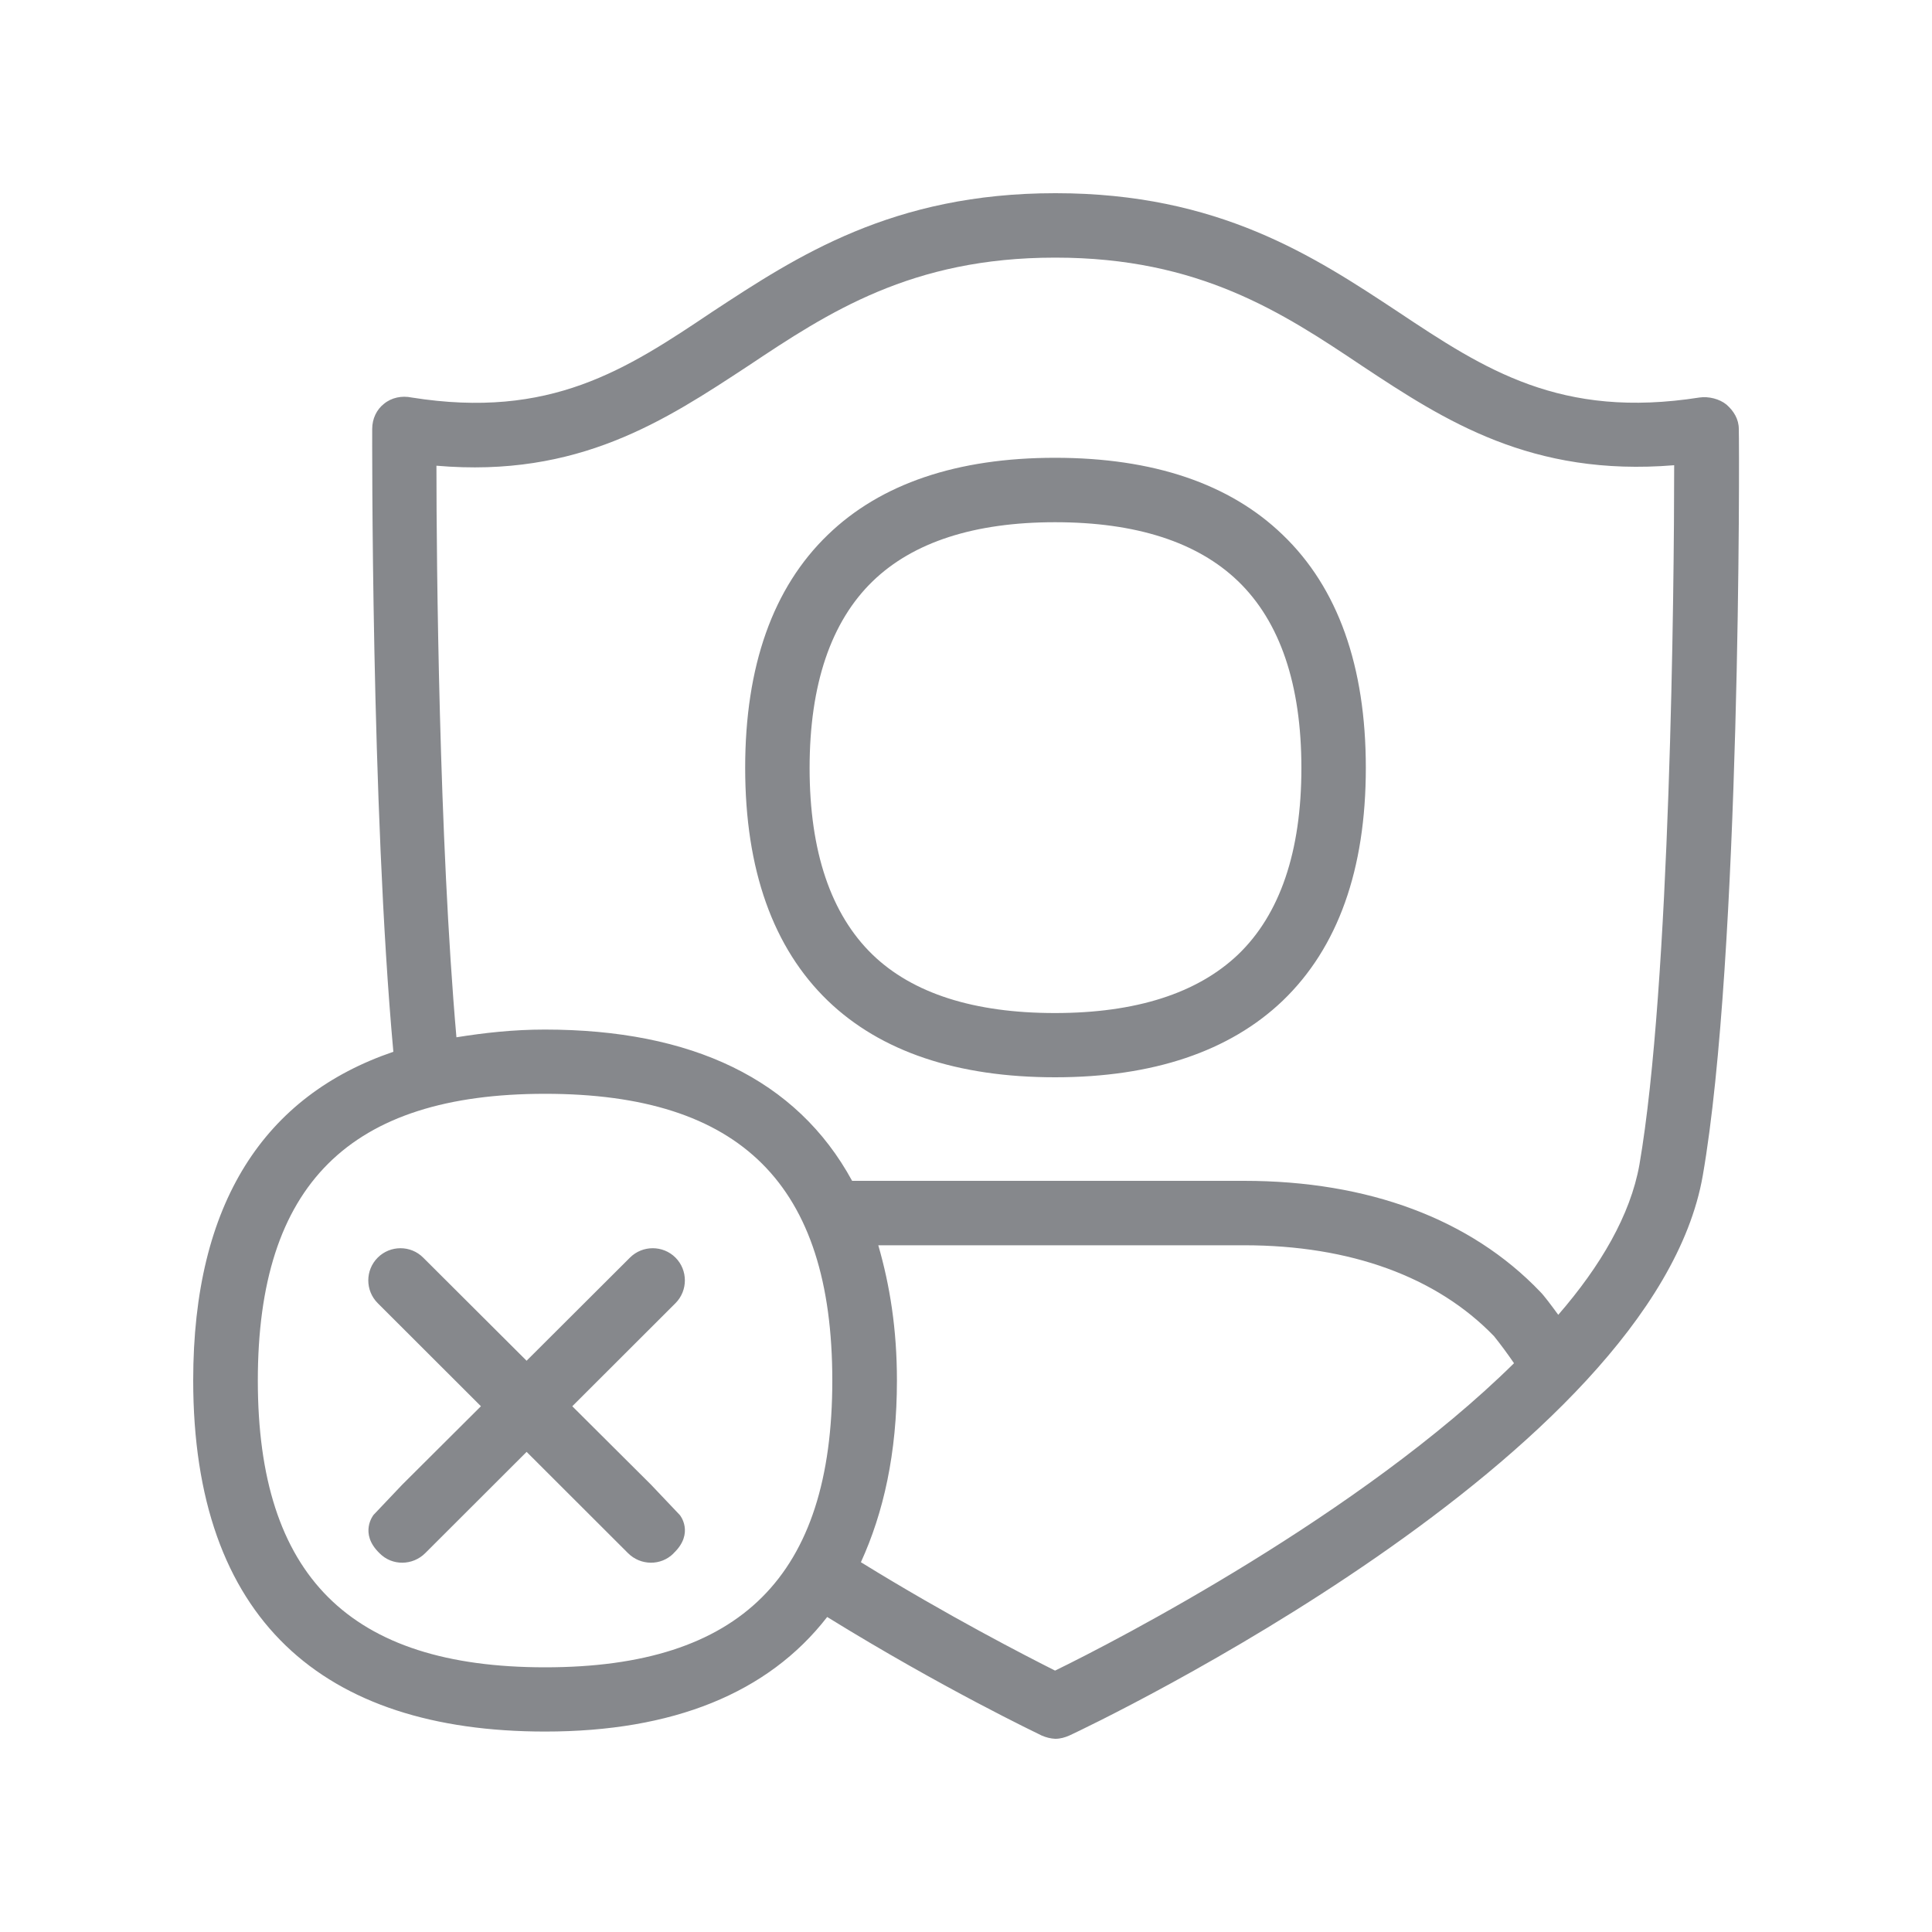 <svg width="20" height="20" viewBox="0 0 20 20" fill="none" xmlns="http://www.w3.org/2000/svg">
<path d="M3.867 15.682L4.163 15.37C4.165 15.37 6.521 13.019 6.521 13.019C6.651 12.889 6.863 12.889 6.993 13.019C7.122 13.149 7.122 13.36 6.993 13.49L4.402 16.078C4.272 16.208 4.06 16.211 3.931 16.081L3.928 16.078C3.714 15.871 3.867 15.682 3.867 15.682ZM6.974 16.078L6.972 16.081C6.842 16.211 6.631 16.208 6.501 16.078L3.91 13.49C3.78 13.36 3.78 13.149 3.91 13.019C4.04 12.889 4.252 12.889 4.381 13.019C4.381 13.019 6.738 15.37 6.74 15.37L7.036 15.682C7.038 15.682 7.191 15.871 6.974 16.078ZM12.816 9.882C13.251 9.465 13.472 8.814 13.472 7.951C13.472 7.086 13.251 6.435 12.816 6.016C12.395 5.611 11.76 5.406 10.922 5.406C10.089 5.406 9.454 5.611 9.035 6.016C8.602 6.435 8.381 7.086 8.381 7.951C8.381 8.816 8.602 9.465 9.032 9.882C9.449 10.285 10.086 10.487 10.92 10.487C11.76 10.487 12.395 10.282 12.816 9.882ZM10.922 4.739C11.937 4.739 12.73 5.007 13.278 5.536C13.85 6.084 14.139 6.897 14.139 7.949C14.139 9.001 13.85 9.811 13.278 10.36C12.73 10.883 11.937 11.152 10.922 11.152C9.909 11.152 9.117 10.886 8.57 10.36C8.003 9.813 7.714 9.003 7.714 7.949C7.714 6.895 8.001 6.084 8.57 5.536C9.117 5.007 9.909 4.739 10.922 4.739ZM16.971 12.058C17.292 10.198 17.331 6.075 17.331 4.816C15.853 4.937 14.959 4.356 14.102 3.789C13.274 3.234 12.413 2.667 10.927 2.667H10.92C9.435 2.667 8.575 3.234 7.746 3.787C6.883 4.354 5.989 4.948 4.518 4.821C4.518 5.834 4.545 8.689 4.725 10.738C5.012 10.692 5.312 10.658 5.64 10.658C7.157 10.658 8.247 11.17 8.821 12.224H12.878C14.162 12.224 15.223 12.618 15.944 13.372C15.985 13.413 16.058 13.511 16.131 13.611C16.57 13.105 16.878 12.577 16.971 12.058ZM10.922 17.294C11.553 16.987 14.091 15.673 15.673 14.112C15.607 14.016 15.539 13.923 15.466 13.832C14.872 13.217 13.977 12.891 12.88 12.891H9.092C9.212 13.306 9.285 13.759 9.285 14.291C9.285 15.045 9.146 15.66 8.912 16.172C9.82 16.732 10.615 17.139 10.922 17.294ZM5.643 17.26C7.669 17.26 8.616 16.313 8.616 14.291C8.616 12.263 7.669 11.323 5.643 11.323C3.619 11.323 2.669 12.263 2.669 14.291C2.669 16.313 3.619 17.26 5.643 17.26ZM18 4.441C18.007 4.661 18.02 9.909 17.627 12.17C17.119 15.084 11.318 17.852 11.07 17.966C11.024 17.986 10.977 18 10.924 18C10.877 17.998 10.829 17.986 10.783 17.966C10.742 17.945 9.761 17.479 8.563 16.739C7.949 17.531 6.961 17.925 5.643 17.925C3.341 17.925 2 16.764 2 14.289C2 12.447 2.742 11.341 4.072 10.888C3.84 8.343 3.853 4.481 3.853 4.441C3.853 4.334 3.899 4.24 3.974 4.181C4.053 4.115 4.16 4.094 4.261 4.115C5.697 4.343 6.48 3.828 7.375 3.227C8.249 2.653 9.24 2 10.922 2H10.929C12.614 2 13.602 2.653 14.471 3.227C15.373 3.828 16.156 4.34 17.593 4.115C17.686 4.101 17.8 4.129 17.872 4.188C17.948 4.254 18 4.34 18 4.441Z" fill="#86888C"/>
</svg>
